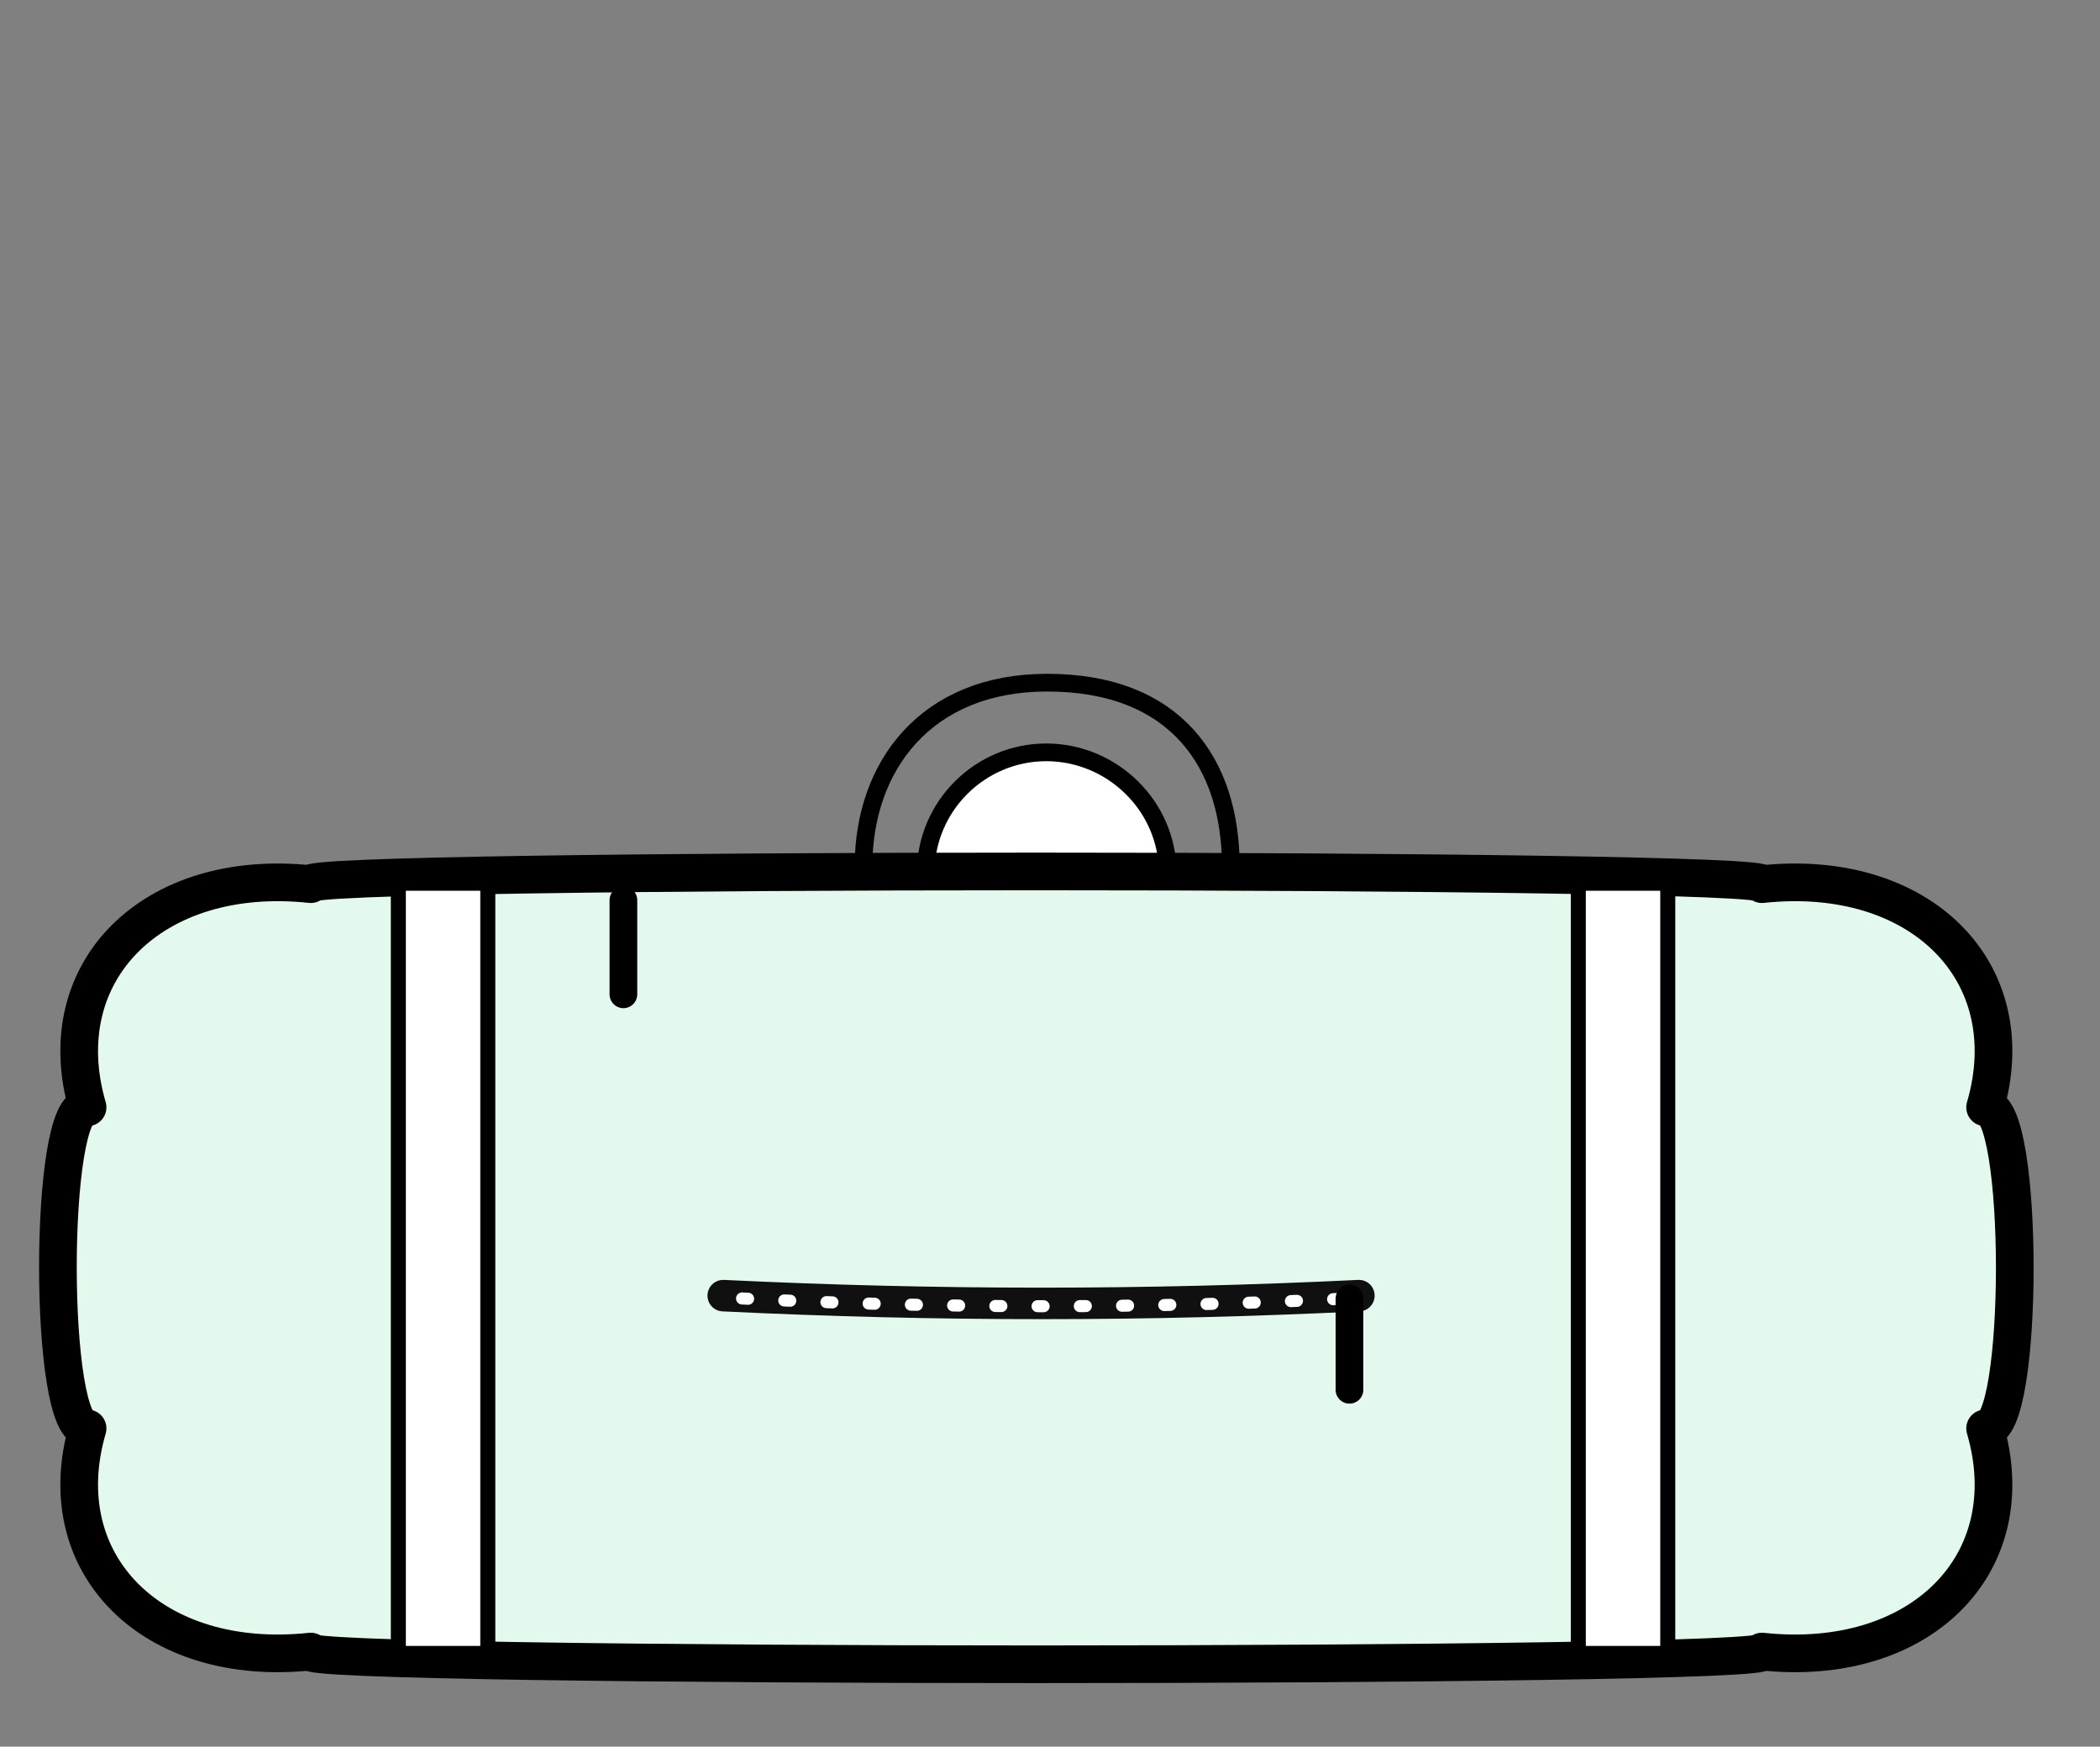 <?xml version="1.0" encoding="utf-8"?>
<!-- Generator: Adobe Illustrator 17.1.0, SVG Export Plug-In . SVG Version: 6.00 Build 0)  -->
<!DOCTYPE svg PUBLIC "-//W3C//DTD SVG 1.1//EN" "http://www.w3.org/Graphics/SVG/1.1/DTD/svg11.dtd">
<svg version="1.1" id="Layer_1" xmlns="http://www.w3.org/2000/svg" xmlns:xlink="http://www.w3.org/1999/xlink" x="0px" y="0px"
	 viewBox="-40 -38 223 185.5" enable-background="new -40 -38 223 185.5" xml:space="preserve">
<rect x="-40" y="-38" width="223" height="185.5" fill="#808080" stroke="none"/>
<path fill="#FFFFFF" stroke="#000000" stroke-width="1.88" stroke-linecap="round" stroke-linejoin="round" stroke-miterlimit="10" d="
	M58.3,54.7c0-7.1,5.8-12.8,12.8-12.8S84,47.6,84,54.7"/>
<path fill="none" stroke="#000000" stroke-width="1.88" stroke-linecap="round" stroke-linejoin="round" stroke-miterlimit="10" d="
	M51.7,54c0-10.6,6.6-19.5,19.5-19.5c13.7,0,19.5,8.6,19.5,19.5"/>
<path fill="#E4F9ED" d="M-30.7,114.7c-4.2,14.4,6.9,25.5,23.7,23.7c-3.1,1.8,157.2,1.8,154.1,0c16.8,1.8,27.9-9.3,23.7-23.7
	c4.2,0.7,4.2-34.8,0-34.1c4.2-14.4-6.9-25.5-23.7-23.7c3.1-1.8-157.2-1.8-154.1,0c-16.8-1.8-27.9,9.3-23.7,23.7
	C-34.9,79.7-34.9,115.4-30.7,114.7z"/>
<path fill="none" stroke="#000000" stroke-width="4" stroke-linecap="round" stroke-linejoin="round" stroke-miterlimit="10" d="
	M-30.7,113.7c-4.2,14.4,6.9,25.5,23.7,23.7c-3.1,1.8,157.2,1.8,154.1,0c16.8,1.8,27.9-9.3,23.7-23.7c4.2,0.7,4.2-34.8,0-34.1
	c4.2-14.4-6.9-25.5-23.7-23.7c3.1-1.8-157.2-1.8-154.1,0c-16.8-1.8-27.9,9.3-23.7,23.7C-34.9,78.7-34.9,114.4-30.7,113.7z"/>
<path fill="#FFFFFF" stroke="#000000" stroke-width="1.595" stroke-linecap="round" stroke-linejoin="round" stroke-miterlimit="10" d="
	M2.3,55.8h9.5v81.8H2.3V55.8z"/>
<path fill="none" stroke="#101010" stroke-width="3.346" stroke-linecap="round" stroke-linejoin="round" stroke-miterlimit="10" d="
	M36.8,99.6c22.6,1.1,45,1.1,67.5,0"/>
<path fill="none" stroke="#FFFFFF" stroke-width="1.281" stroke-linecap="round" stroke-linejoin="round" stroke-miterlimit="10" stroke-dasharray="0.641,3.844" d="
	M38.8,99.9c21.5,1.1,43,1.1,64.4,0"/>
<path fill="none" stroke="#000000" stroke-width="2.939" stroke-linecap="round" stroke-miterlimit="10" d="M103.3,99.9v9.7
	 M26.2,57.6v10"/>
<path fill="#FFFFFF" stroke="#000000" stroke-width="1.595" stroke-linecap="round" stroke-linejoin="round" stroke-miterlimit="10" d="
	M127.6,55.8h9.5v81.8h-9.5V55.8z"/>
<path fill="none" stroke="#000000" stroke-width="2" stroke-linecap="round" stroke-linejoin="round" stroke-miterlimit="10" d="
	M-765.9-1052.1h1806.7v2427.7H-765.9V-1052.1z"/>
</svg>
